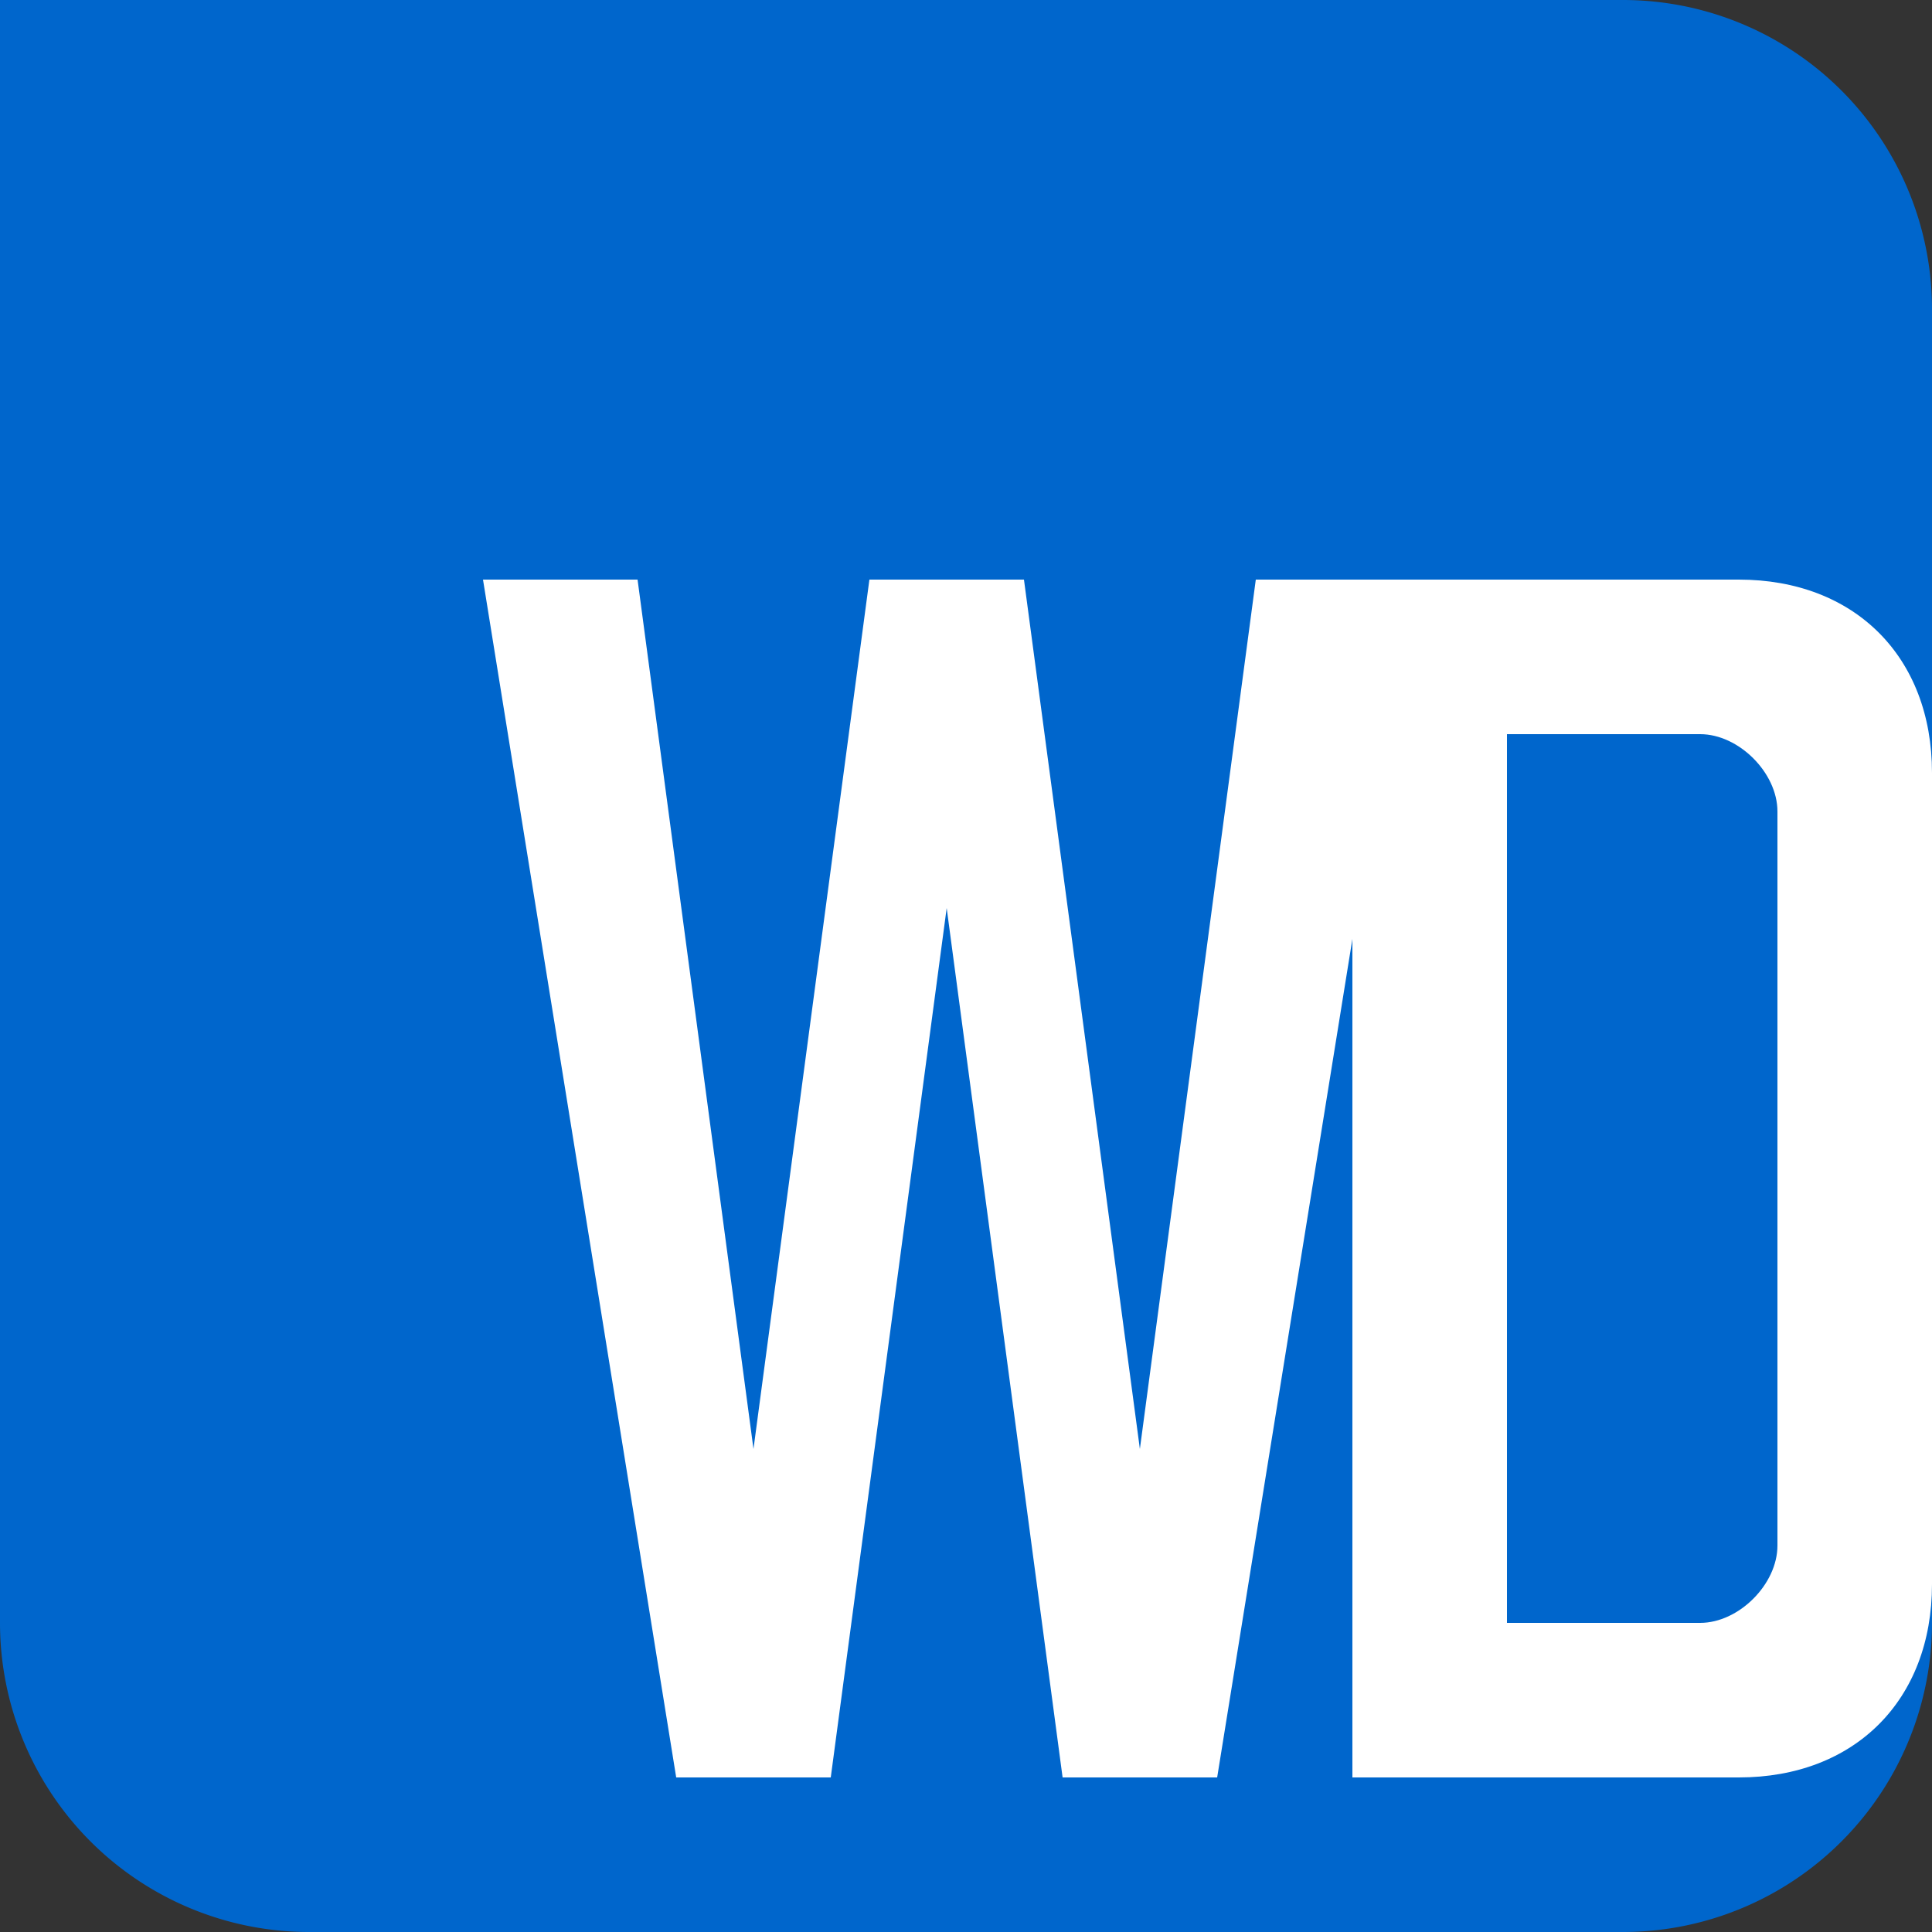 <?xml version="1.0"?>
<svg xmlns="http://www.w3.org/2000/svg" width="500" height="500" viewBox="0 0 1000 1000" role="img"
    aria-labelledby="wd-logo-title wd-logo-description">
    <rect x="0" y="0" width="1000" height="1000" fill="#333333" stroke="none"/>
    <title id="wd-logo-title">WD Logo</title>
    <desc id="wd-logo-description">A blue square with rounded corners and the letters WD inside in white</desc>
    <path fill="#0066cc" d="M0 0H840A160 160 0 0 1 1000 160V840A160 160 0 0 1 840 1000H160A160 160 0 0 1 0 840V0Z" />
    <path fill="#fff"
        d="M350 920L250 300h80l60 450 60-450h80l60 450 60-450h80l-100 620h-80l-60-450-60 450h-80zM700 920V300h200c60 0 100 40 100 100v420c0 60-40 100-100 100H700zm80-80h100c20 0 40-20 40-40V420c0-20-20-40-40-40H780v460z" />
</svg>